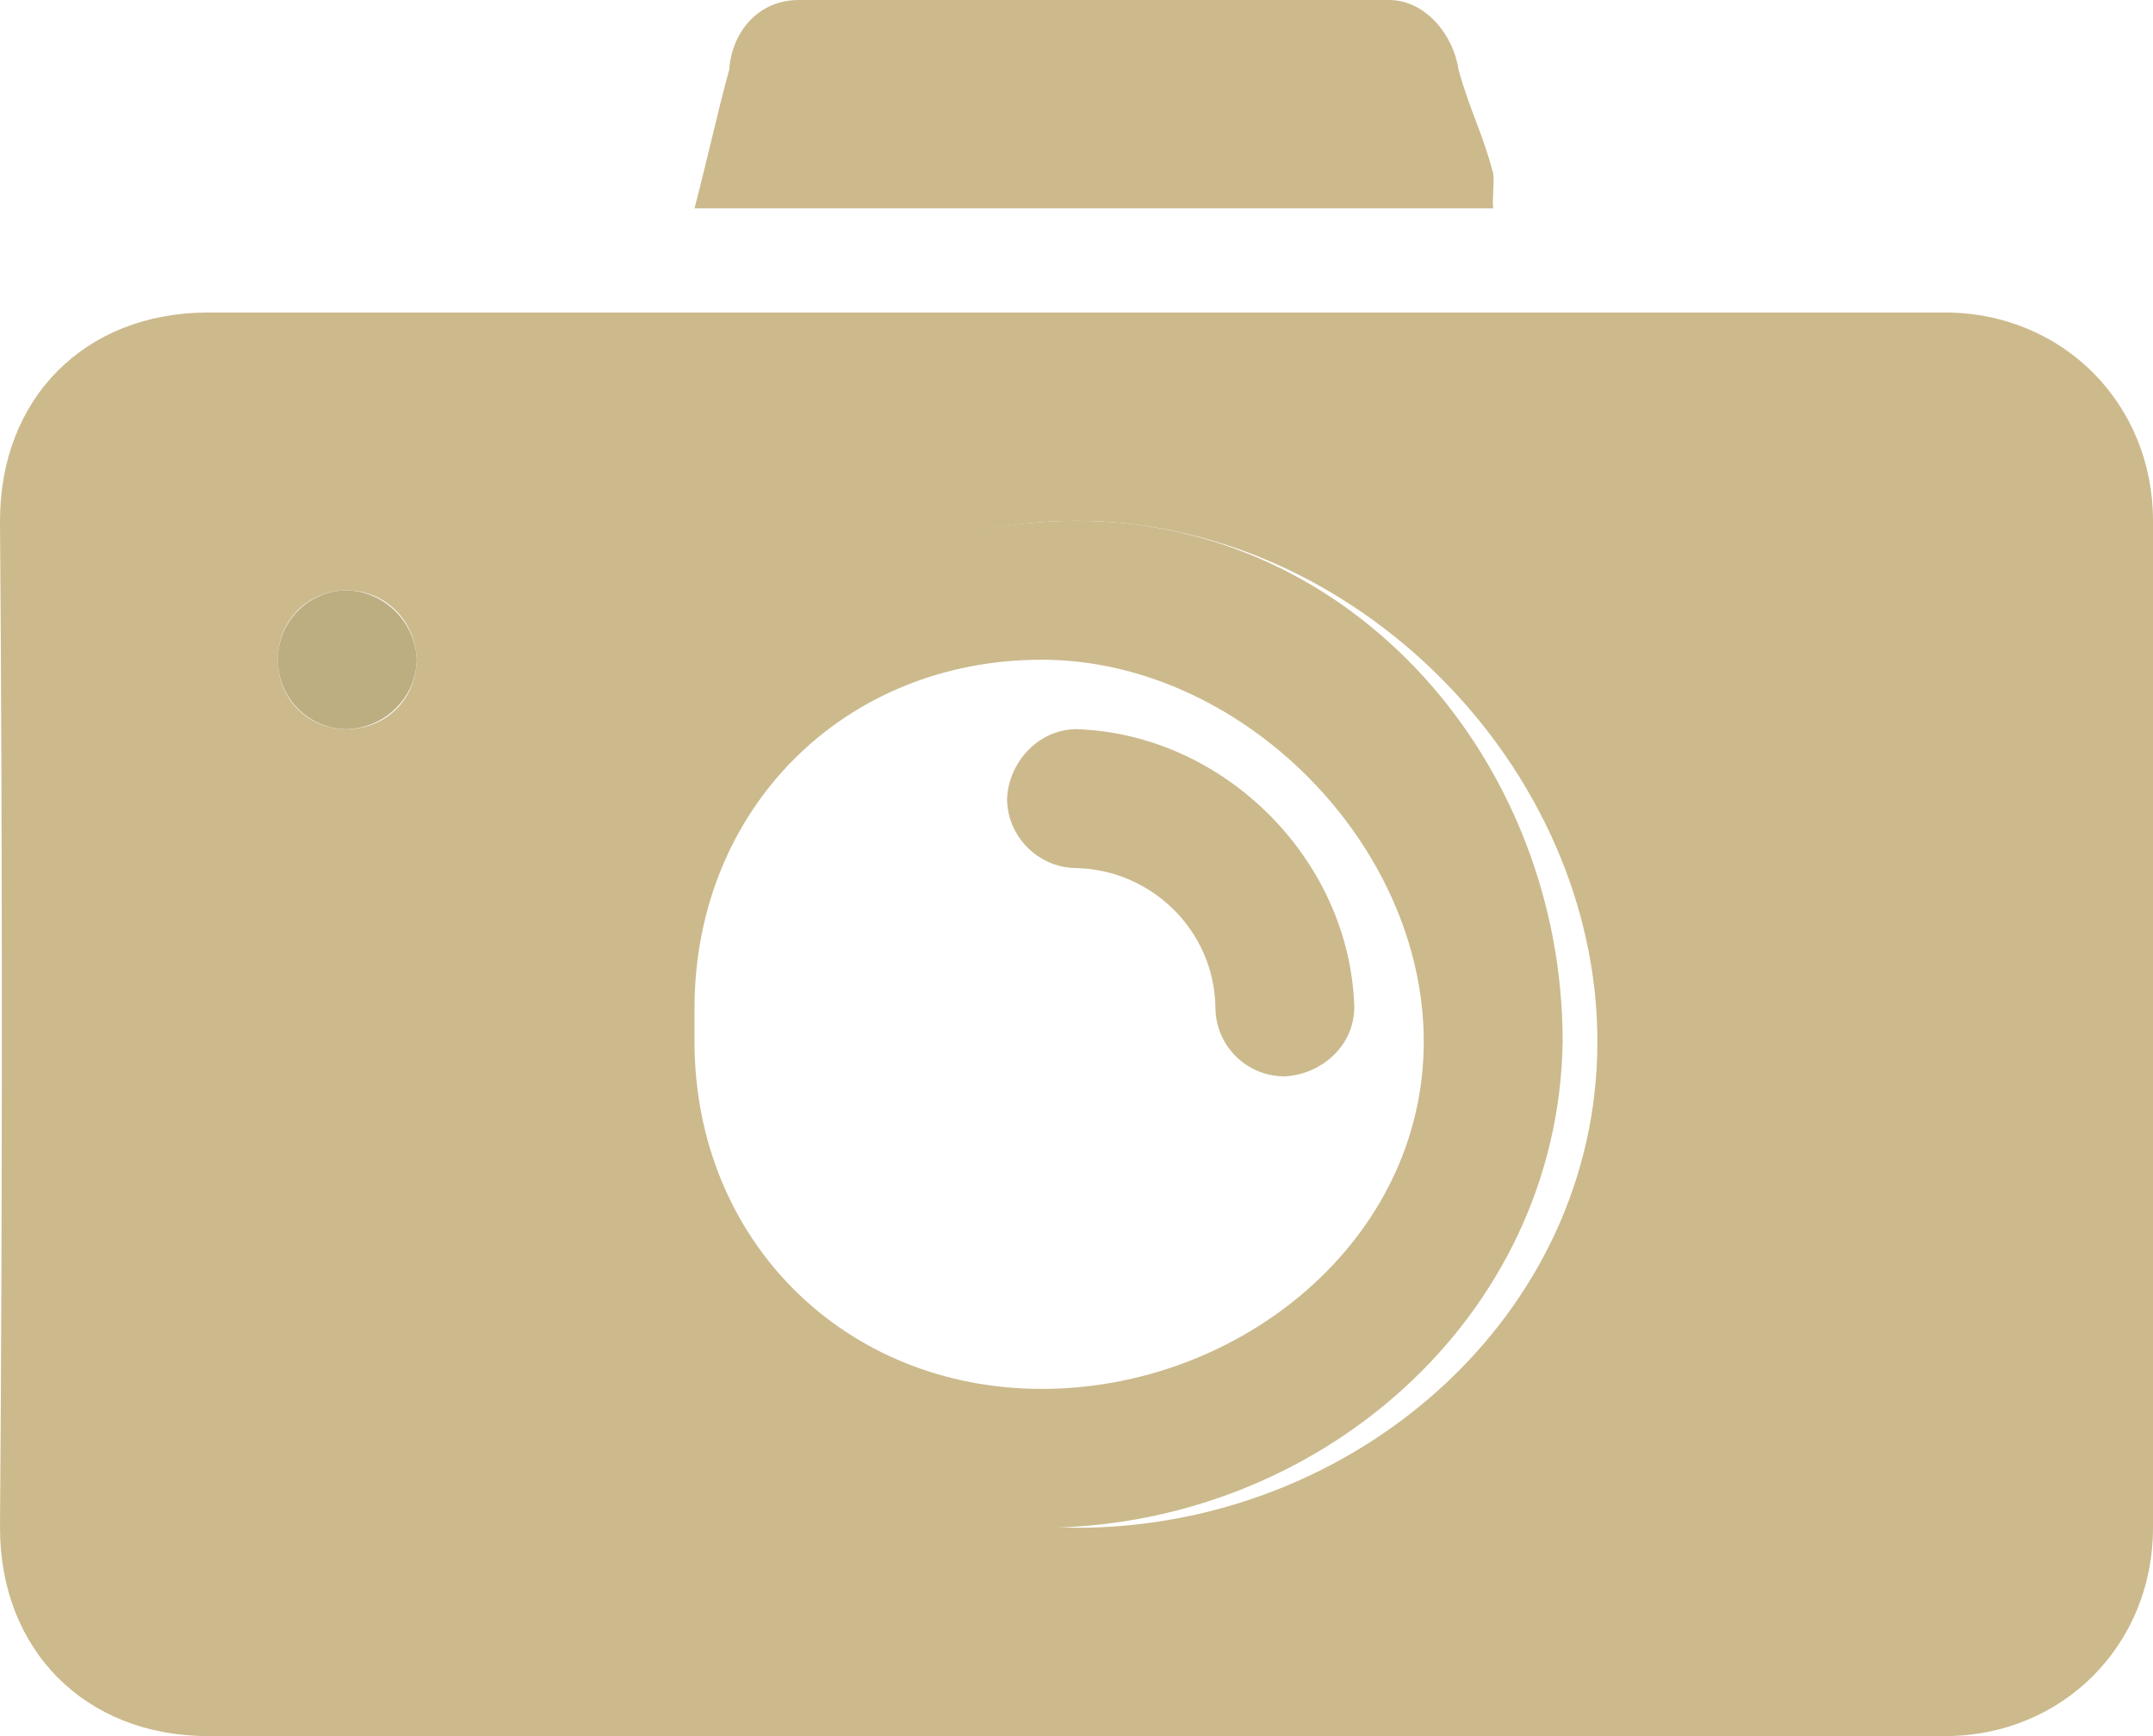 <svg width="62" height="50" viewBox="0 0 62 50" fill="none" xmlns="http://www.w3.org/2000/svg">
<g clip-path="url(#clip0_6_114)">
<path d="M31 50C22.849 50 15.15 50 7 50C6.973 50 6.032 50 6 50C2.448 50 3.05672e-06 47.516 3.05672e-06 44C3.05672e-06 43.968 -0.001 44.032 3.05672e-06 44V44C0.072 34.637 0.072 24.375 3.05672e-06 15C3.05672e-06 14.989 3.05672e-06 15.013 3.05672e-06 15C3.05672e-06 11.474 2.438 9 6 9C22.374 9 39.626 9 56 9C56.082 8.996 55.903 9 56 9C59.404 9 62 11.631 62 15C62 15.102 62.005 14.9 62 15V15V44C62.007 44.108 62 43.872 62 44C62 47.369 59.404 50 56 50C55.896 50 56.103 50.005 56 50V50H31ZM31 44C31.042 44 30.95 44 31 44C38.994 44 46 37.913 46 30C46 22.087 38.994 15 31 15C23.018 15 17.021 22.105 17 30V30C17.049 37.825 23.119 43.871 31 44V44V44ZM12 19C11.961 17.888 11.126 17.019 10 17V17C8.862 17 8 17.874 8 19C8 20.126 8.862 21 10 21C11.14 20.98 11.98 20.126 12 19V19Z" fill="#CCBA8D"/>
<path d="M43 6H20C20.361 4.618 20.639 3.33 21 2C21.079 0.908 21.845 5.26048e-05 23 5.26048e-05C23.135 5.26048e-05 23.872 -0.023 24 5.26048e-05V5.26048e-05H40C40.071 -0.008 39.918 5.26048e-05 40 5.26048e-05C41.06 5.26048e-05 41.859 1.024 42 2V2C42.344 3.244 42.675 3.757 43 5C43.036 5.156 42.965 5.811 43 6V6Z" fill="#CCBA8D"/>
<path d="M30 44C22.007 43.979 16 37.996 16 30C16 21.992 22.992 15 31 15C39.008 15 45 21.992 45 30C45 30.05 45.001 29.949 45 30V30C44.879 37.942 37.956 43.981 30 44V44V44ZM30 40C35.719 40 41 35.719 41 30C41 24.281 35.719 19 30 19C24.294 19 20.02 23.299 20 29V29C20 29.021 20 29.975 20 30C20 35.699 24.301 40 30 40C30.038 40 30.963 40.001 31 40V40H30Z" fill="#CCBA8D"/>
<path d="M12 19C11.981 20.095 11.093 20.962 10 21V21C8.891 21 8 20.105 8 19C8 17.895 8.891 17 10 17C11.084 17.037 11.963 17.924 12 19V19V19Z" fill="#BDAE82"/>
<path d="M31 21C35.257 21.14 38.871 24.761 39 29V29C39.002 29.037 39 28.955 39 29C39 30.099 38.085 30.936 37 31V31C36.995 31 37.006 31 37 31C35.887 31 35 30.111 35 29C34.962 26.814 33.181 25.057 31 25V25C30.983 25 31.02 25 31 25C29.906 25 29 24.092 29 23C29 22.969 28.999 23.031 29 23V23C29.052 21.931 29.921 21 31 21C31.062 21 30.94 20.995 31 21V21V21Z" fill="#CCBA8D"/>
</g>
<defs>
<clipPath id="clip0_6_114">
<rect width="62" height="50" fill="white"/>
</clipPath>
</defs>
</svg>
